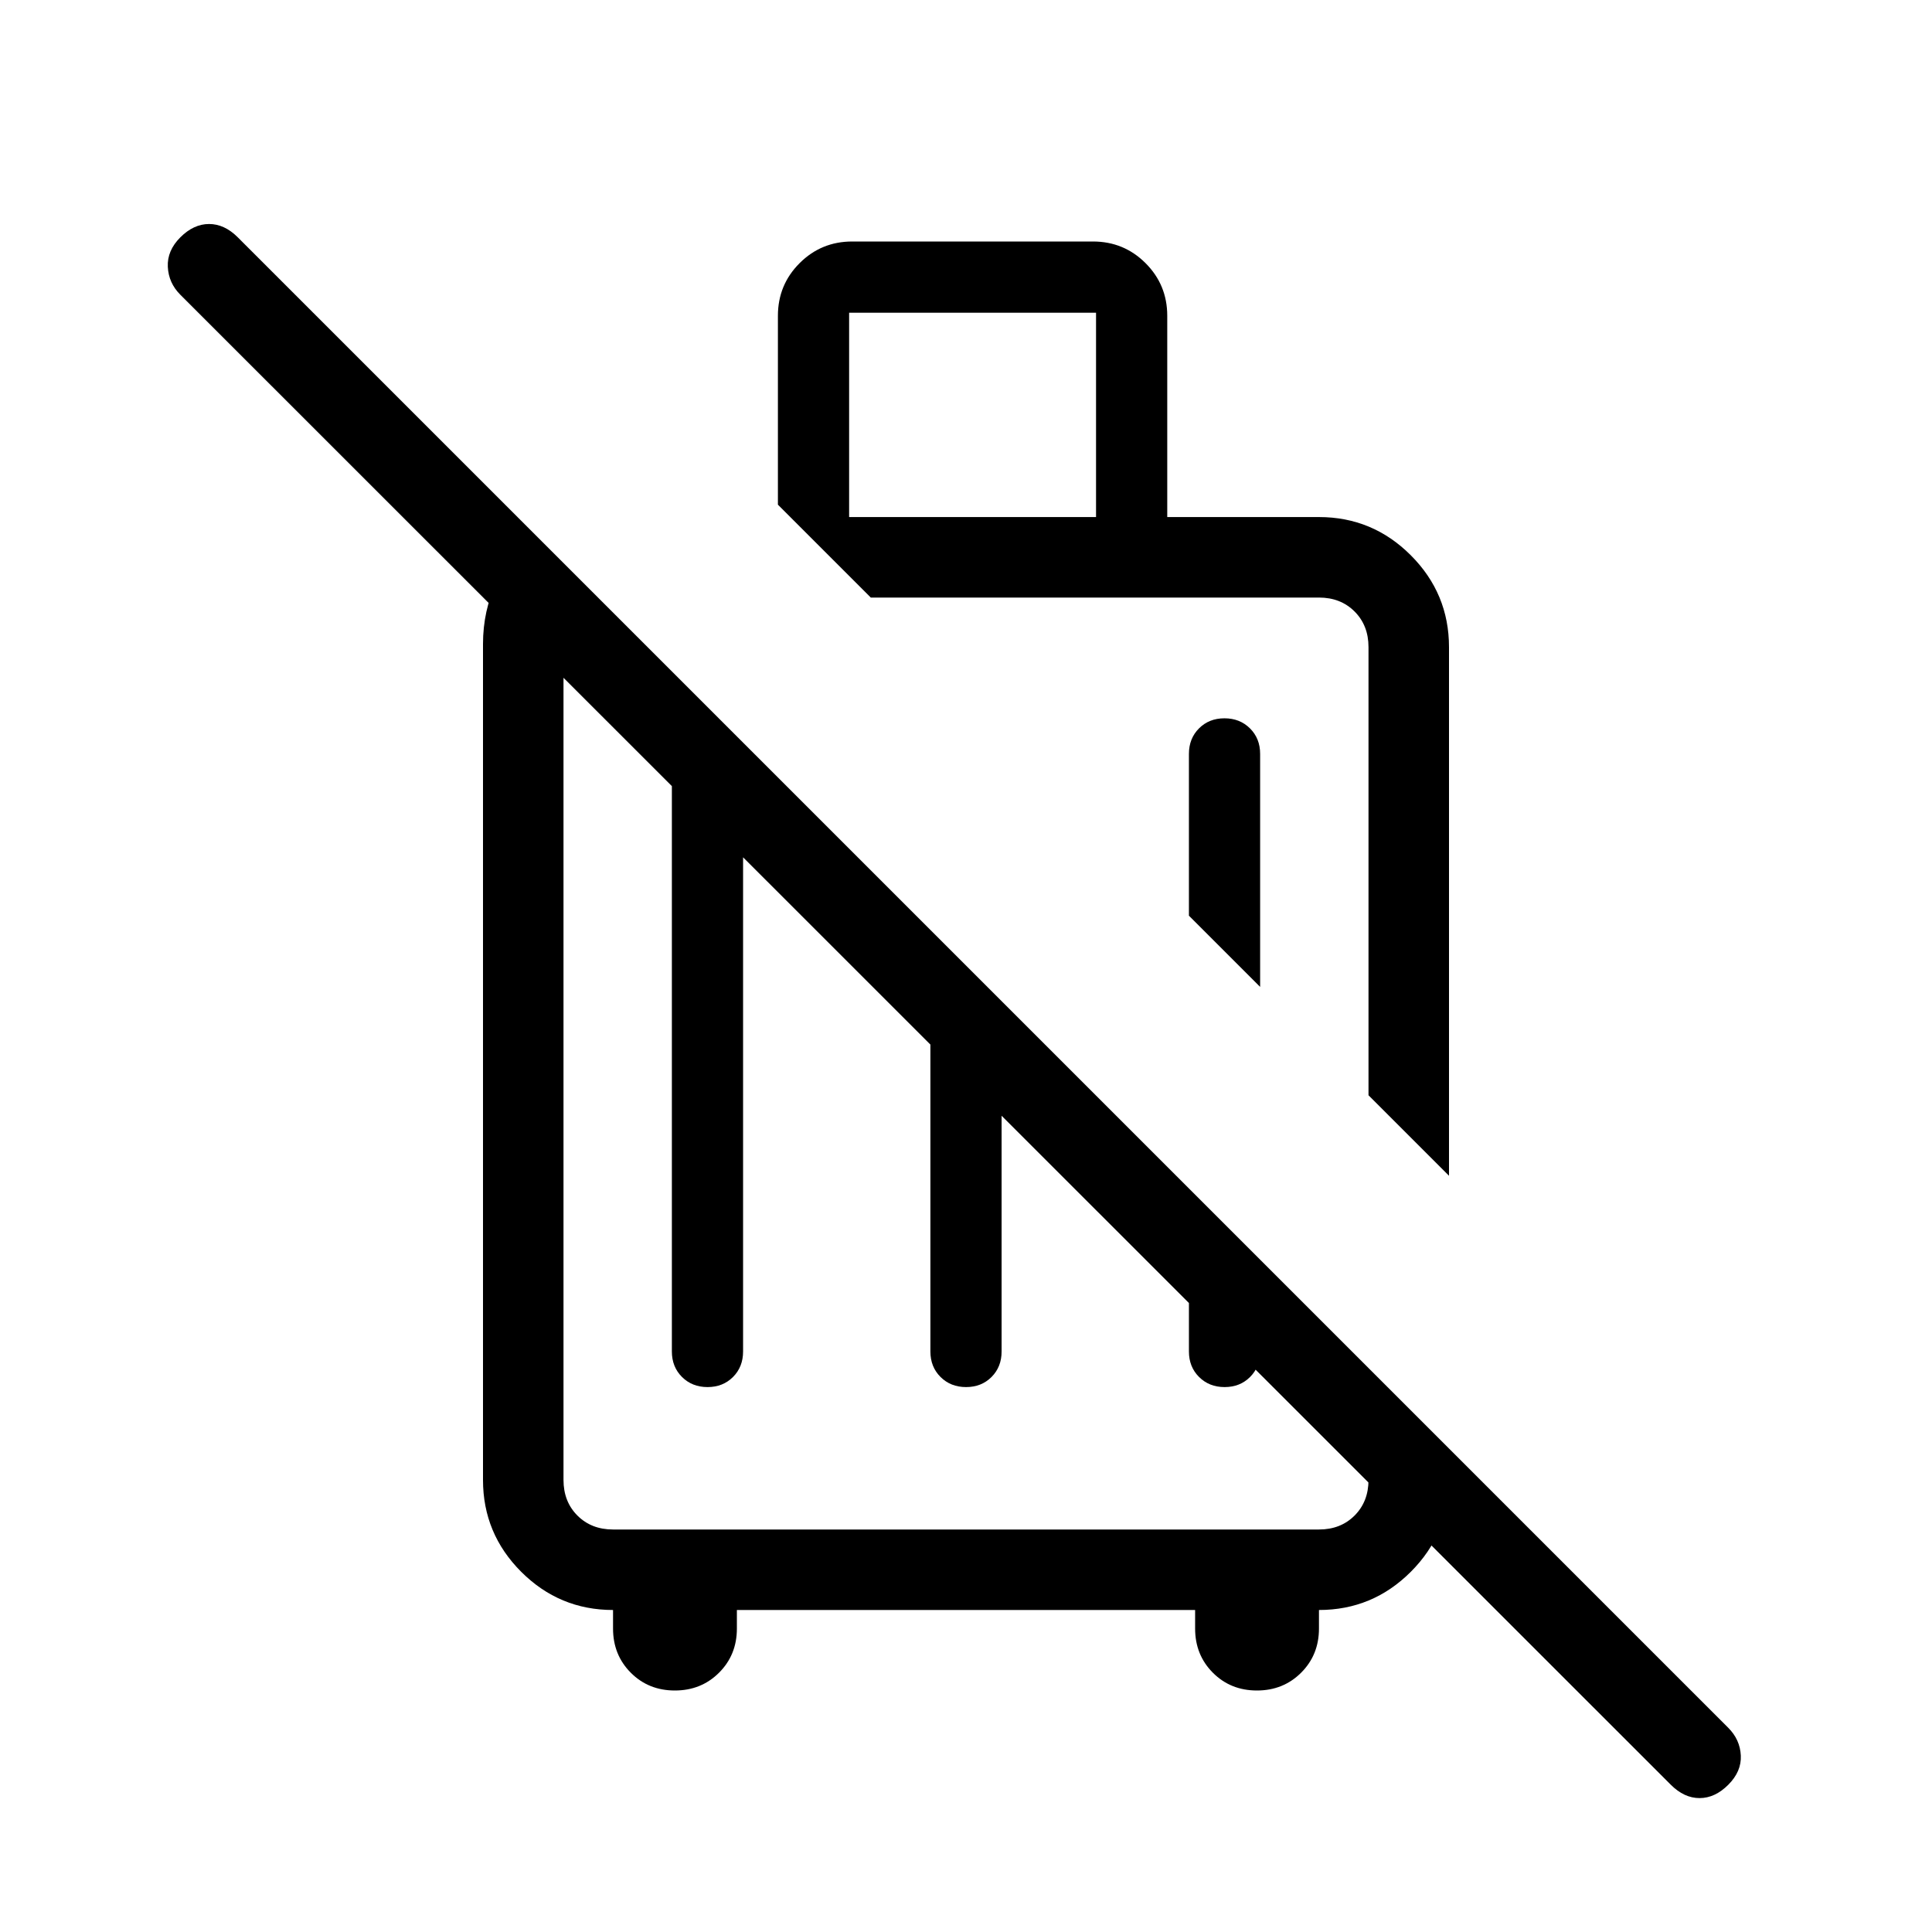 <svg xmlns="http://www.w3.org/2000/svg" height="24" viewBox="0 -960 960 960" width="24"><path d="m720-375.769-40-40v-222.693q0-10.769-6.923-17.692t-17.692-6.923H432.692l-46.154-46.154v-93.846q0-15.385 10.77-26.154Q408.077-840 423.461-840h119.616q15.385 0 26.154 10.769T580-803.077v100h75.385q26.654 0 45.634 18.992Q720-665.093 720-638.424v262.655Zm-93.846-93.846L590.769-505v-80.385q0-7.666 5.003-12.679t12.654-5.013q7.651 0 12.689 5.013 5.039 5.013 5.039 12.679v115.77ZM421.923-703.077h122.692v-101.538H421.923v101.538ZM335.331-120q-13.1 0-21.908-8.846-8.808-8.846-8.808-21.923V-160q-26.654 0-45.634-18.981Q240-197.961 240-224.615V-640q0-16.615 6.731-30.808 6.73-14.192 20.5-22.192L301-659.231h-21v434.616q0 10.769 6.923 17.692T304.615-200h350.77q10.769 0 17.692-6.923T680-224.615v-55.616l40 40v15.616q0 26.654-18.981 45.634Q682.039-160 655.385-160v9.231q0 13.077-8.862 21.923Q637.661-120 624.562-120q-13.1 0-21.908-8.846-8.808-8.846-8.808-21.923V-160H366.154v9.231q0 13.077-8.862 21.923Q348.43-120 335.331-120Zm16.243-150.769q-7.651 0-12.689-5.013-5.039-5.013-5.039-12.679v-299.462h35.385v299.462q0 7.666-5.003 12.679t-12.654 5.013Zm128.462 0q-7.651 0-12.69-5.013-5.038-5.013-5.038-12.679v-209.462l35.384 35.615v173.847q0 7.666-5.002 12.679-5.003 5.013-12.654 5.013Zm128.461 0q-7.651 0-12.689-5.013-5.039-5.013-5.039-12.679v-80.77l35.385 35.385v45.385q0 7.666-5.003 12.679t-12.654 5.013Zm-52.035-268.769Zm-80.154 112.461ZM830.231-73.154 89.615-813.538q-5.846-5.847-6.23-13.885-.385-8.039 6.23-14.654 6.616-6.615 14.269-6.615 7.654 0 14.27 6.615l740.615 740.615q5.846 5.847 6.231 13.77.385 7.923-6.231 14.538-6.615 6.616-14.269 6.616t-14.269-6.616Z"/></svg>